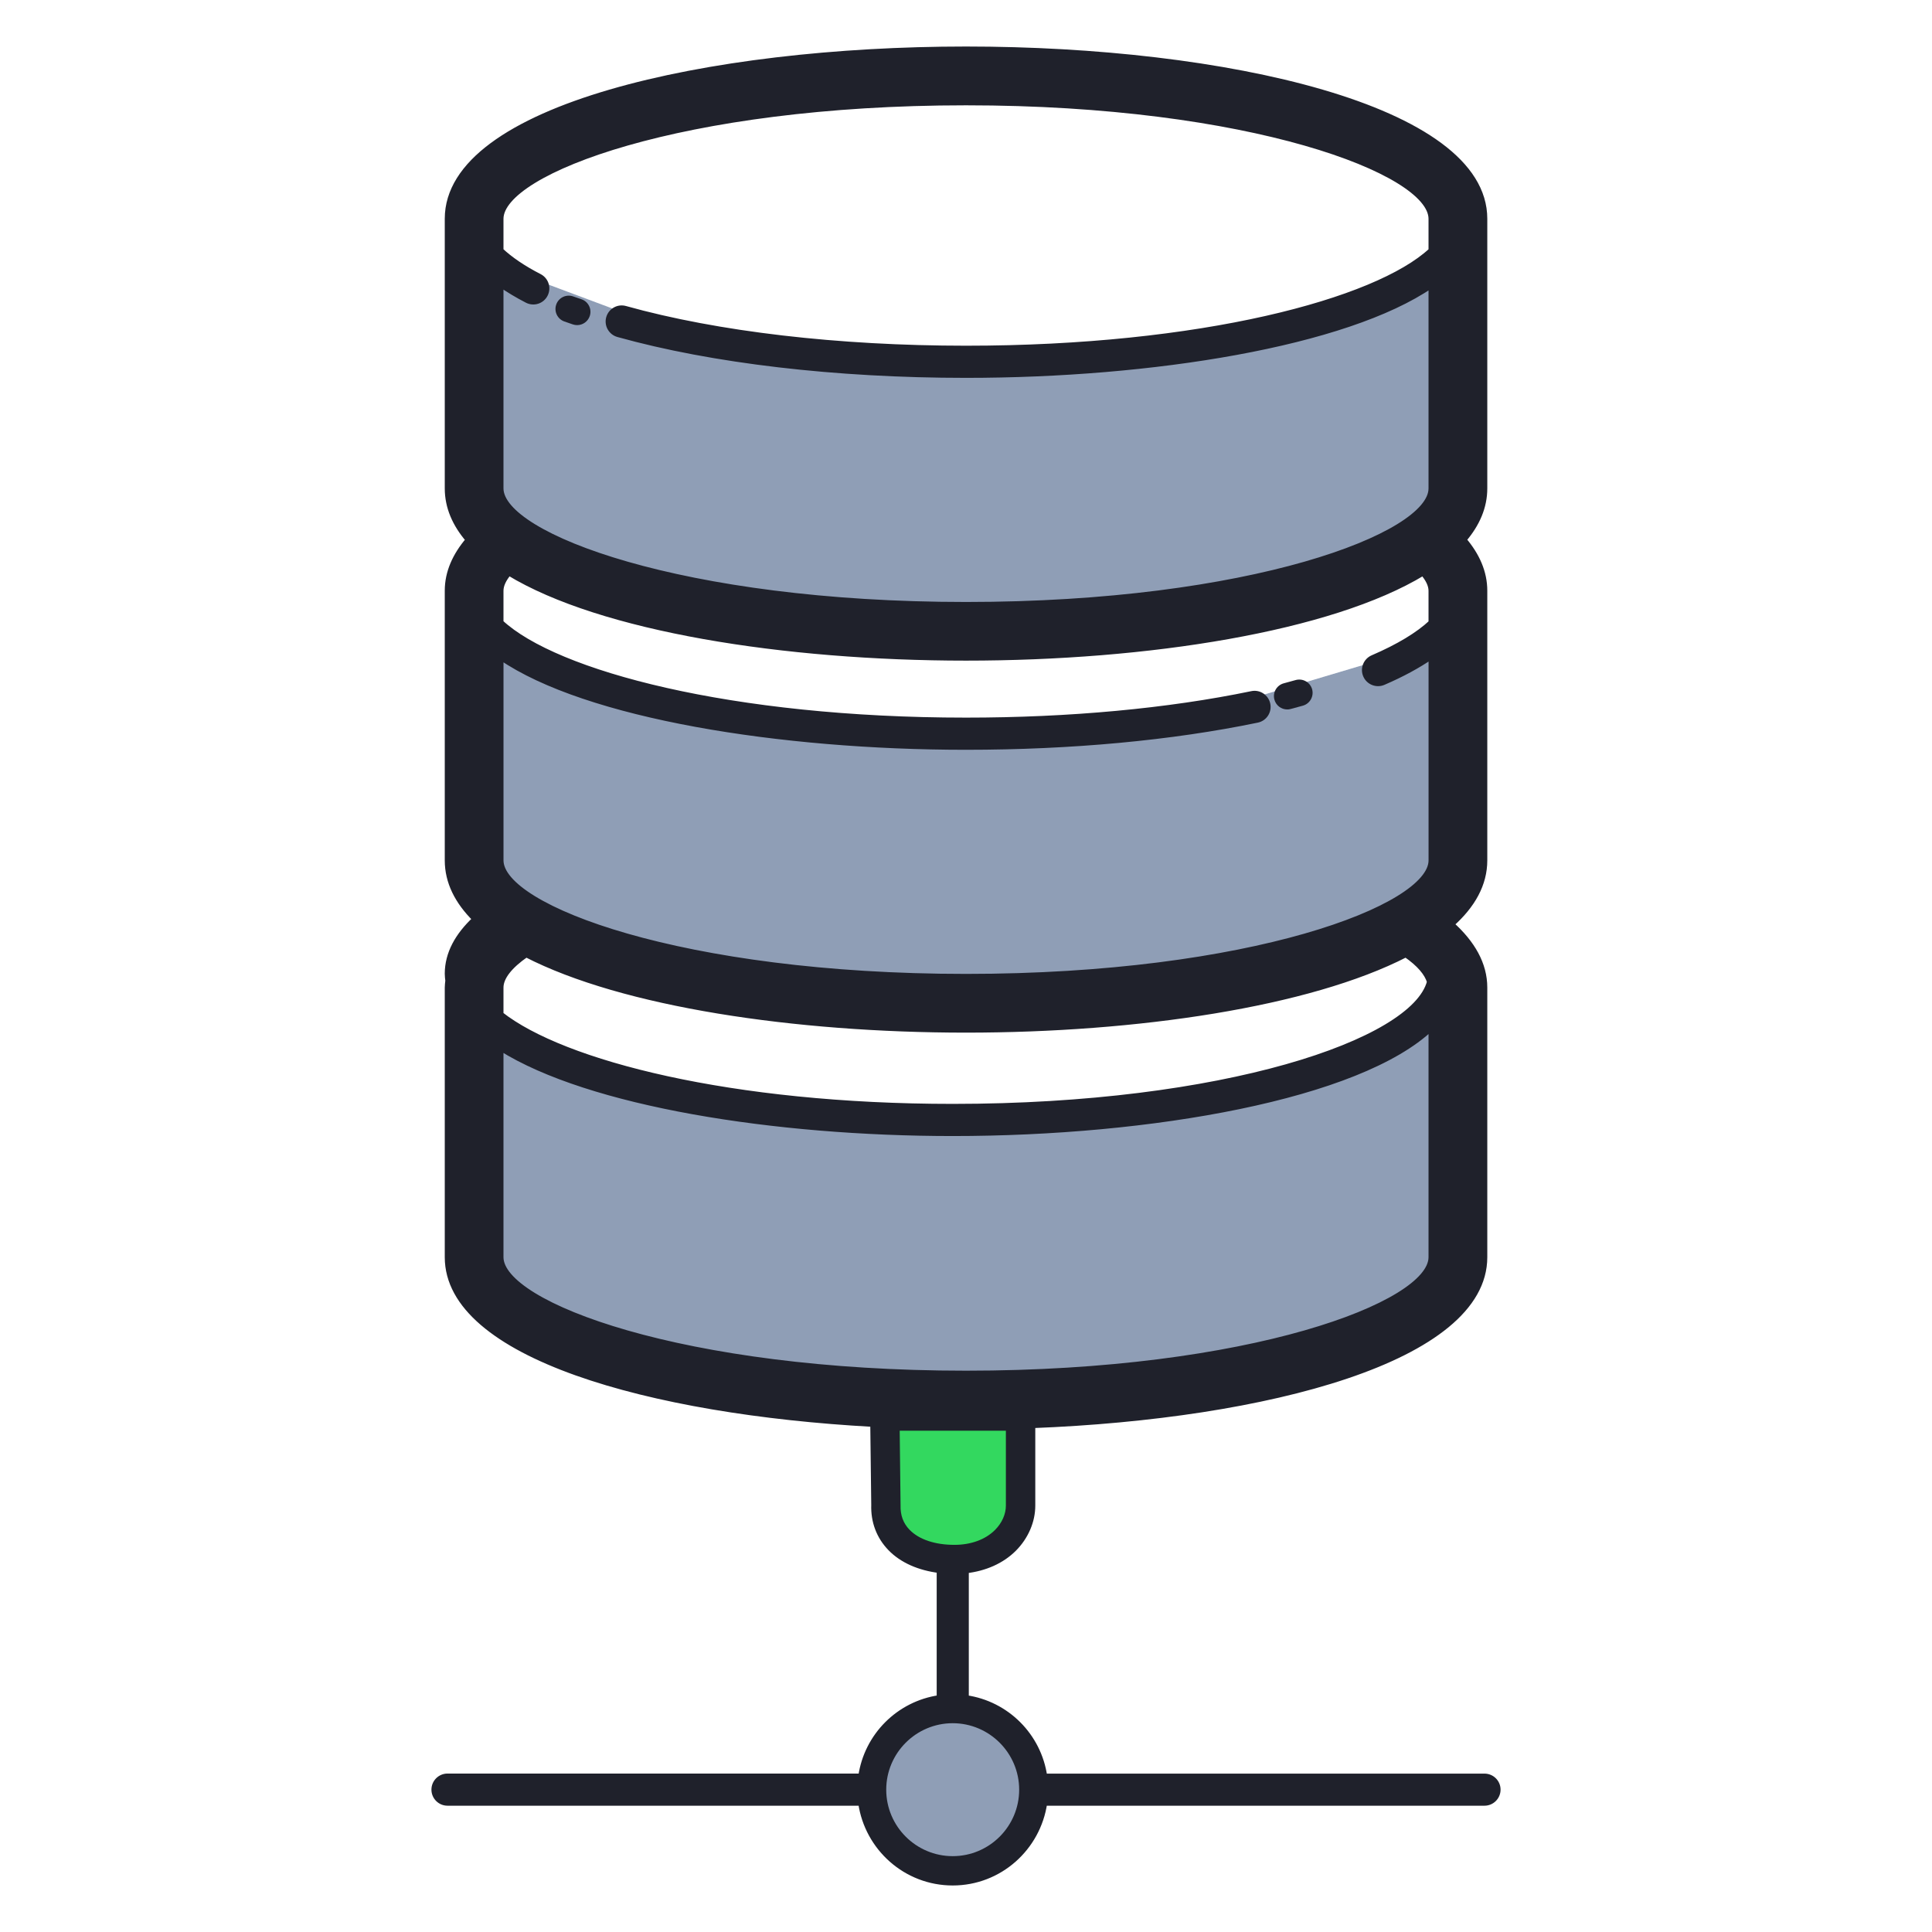 <svg xmlns="http://www.w3.org/2000/svg" xmlns:vectornator="http://vectornator.io" xmlns:xlink="http://www.w3.org/1999/xlink" height="100%" stroke-miterlimit="10" style="fill-rule:nonzero;clip-rule:evenodd;stroke-linecap:round;stroke-linejoin:round" width="100%" version="1.1" viewBox="0 0 100 100" xml:space="preserve"><defs><filter id="Filter" width="57.497" height="97.343" x="21.252" y="1.328" color-interpolation-filters="sRGB" filterUnits="userSpaceOnUse"><feDropShadow dx="0" dy="0" flood-color="#000" flood-opacity=".69" in="SourceGraphic" result="Shadow" stdDeviation=".432"/></filter><filter id="Filter_2" width="57.209" height="97.055" x="21.396" y="1.473" color-interpolation-filters="sRGB" filterUnits="userSpaceOnUse"><feDropShadow dx="0" dy="0" flood-color="#000" flood-opacity=".69" in="SourceGraphic" result="Shadow" stdDeviation=".432"/></filter></defs><g id="Layer-4" layerName="Layer 4"><g filter="url(#Filter)" shadowAngle="2.371" shadowColor="#000000" shadowOffset="0" shadowOpacity=".69" shadowRadius=".864"><path fill="#8f9eb6" fill-rule="nonzero" stroke="none" d="M75.719 50.553C75.719 46.427 64.204 43.082 50 43.082C35.796 43.082 24.282 46.427 24.282 50.553L24.282 64.649C24.282 68.775 35.797 72.12 50 72.12C64.204 72.12 75.718 68.775 75.718 64.649L75.719 50.553L75.719 50.553Z" layerName="path" opacity="1"/><path fill="#abb7c9" fill-rule="nonzero" stroke="none" d="M50 43.082C35.796 43.082 24.281 46.427 24.281 50.553C24.281 54.678 35.796 58.023 50 58.023C64.204 58.023 75.719 54.678 75.719 50.553C75.719 46.427 64.204 43.082 50 43.082Z" layerName="path" opacity="1"/><path fill="#fff" fill-rule="nonzero" stroke="none" d="M50 43.082C35.796 43.082 24.281 46.427 24.281 50.553C24.281 54.678 35.796 58.023 50 58.023C64.204 58.023 75.719 54.678 75.719 50.553C75.719 46.427 64.204 43.082 50 43.082Z" layerName="path" opacity="1"/><path fill="#8f9eb6" fill-rule="nonzero" stroke="none" d="M75.719 30.015C75.719 25.889 64.204 22.545 50 22.545C35.796 22.545 24.282 25.889 24.282 30.015L24.282 44.112C24.282 48.238 35.797 51.582 50 51.582C64.204 51.582 75.718 48.238 75.718 44.112L75.719 30.015L75.719 30.015Z" layerName="path" opacity="1"/><path fill="#abb7c9" fill-rule="nonzero" stroke="none" d="M64.934 36.096C60.724 36.971 55.568 37.484 50 37.484C35.796 37.484 24.281 34.139 24.281 30.014C24.281 25.888 35.796 22.543 50 22.543C64.204 22.543 75.719 25.888 75.719 30.014C75.719 31.561 74.099 32.997 71.326 34.191" layerName="path" opacity="1"/><path fill="#fff" fill-rule="nonzero" stroke="none" d="M64.934 36.096C60.724 36.971 55.568 37.484 50 37.484C35.796 37.484 24.281 34.139 24.281 30.014C24.281 25.888 35.796 22.543 50 22.543C64.204 22.543 75.719 25.888 75.719 30.014C75.719 31.561 74.099 32.997 71.326 34.191" layerName="path" opacity="1"/><path fill="#8f9eb6" fill-rule="nonzero" stroke="none" d="M75.719 10.76C75.719 6.634 64.204 3.29 50 3.29C35.796 3.29 24.282 6.634 24.282 10.76L24.282 24.857C24.282 28.983 35.797 32.327 50 32.327C64.204 32.327 75.718 28.983 75.718 24.857L75.719 10.76L75.719 10.76Z" layerName="path" opacity="1"/><path fill="#abb7c9" fill-rule="nonzero" stroke="none" d="M27.603 14.435C25.489 13.35 24.282 12.096 24.282 10.76C24.282 6.634 35.797 3.29 50.001 3.29C64.206 3.29 75.721 6.634 75.721 10.76C75.721 14.886 64.206 18.23 50.001 18.23C43.083 18.23 36.803 17.438 32.181 16.147" layerName="path" opacity="1"/><path fill="#fff" fill-rule="nonzero" stroke="none" d="M27.603 14.435C25.489 13.35 24.282 12.096 24.282 10.76C24.282 6.634 35.797 3.29 50.001 3.29C64.206 3.29 75.721 6.634 75.721 10.76C75.721 14.886 64.206 18.23 50.001 18.23C43.083 18.23 36.803 17.438 32.181 16.147" layerName="path" opacity="1"/><path fill="#1f212b" fill-rule="nonzero" stroke="#1f212b" stroke-linecap="butt" stroke-linejoin="round" stroke-width=".288" d="M76.837 91.946L54.06 91.946C53.756 89.844 52.102 88.191 50.001 87.887L50.001 81.288C50.98 81.174 51.85 80.794 52.479 80.164C53.094 79.547 53.445 78.73 53.442 77.926L53.442 73.775C65.562 73.303 76.838 70.335 76.838 65.072L76.838 51.117C76.838 49.899 76.202 48.812 75.122 47.841C76.219 46.866 76.838 45.762 76.838 44.533L76.838 30.576C76.838 29.619 76.444 28.741 75.76 27.936C76.453 27.126 76.838 26.241 76.838 25.278L76.838 11.323C76.838 5.565 63.337 2.552 50.001 2.552C36.666 2.552 23.165 5.565 23.165 11.323L23.165 25.279C23.165 26.245 23.553 27.133 24.248 27.942C23.564 28.746 23.165 29.62 23.165 30.576L23.165 44.533C23.165 45.65 23.678 46.663 24.595 47.572C23.688 48.421 23.165 49.362 23.165 50.4C23.165 50.521 23.18 50.641 23.194 50.76C23.181 50.879 23.165 50.996 23.165 51.117L23.165 65.072C23.165 70.135 33.602 73.075 45.189 73.71L45.24 77.893C45.211 78.756 45.505 79.532 46.09 80.136C46.694 80.76 47.582 81.145 48.627 81.276L48.627 87.884C46.525 88.189 44.872 89.843 44.568 91.943L23.163 91.943C22.784 91.943 22.475 92.251 22.475 92.631C22.475 93.011 22.784 93.319 23.163 93.319L44.565 93.319C44.902 95.648 46.892 97.448 49.312 97.448C51.731 97.448 53.721 95.648 54.059 93.319L76.837 93.319C77.216 93.319 77.525 93.011 77.525 92.631C77.525 92.251 77.216 91.946 76.837 91.946ZM25.916 25.279L25.916 14.721C26.323 15.002 26.773 15.275 27.288 15.54C27.629 15.714 28.042 15.58 28.214 15.242C28.387 14.904 28.254 14.49 27.917 14.316C27.072 13.883 26.406 13.426 25.916 12.966L25.916 11.326C25.916 8.872 35.298 5.307 50 5.307C64.702 5.307 74.084 8.872 74.084 11.326L74.084 12.967C71.244 15.614 62.145 18.038 50 18.038C43.383 18.038 37.121 17.307 32.365 15.979C32.002 15.874 31.619 16.089 31.517 16.456C31.415 16.822 31.629 17.202 31.995 17.304C36.868 18.664 43.262 19.414 50 19.414C59.603 19.414 69.66 17.805 74.084 14.764L74.084 25.282C74.084 27.736 64.702 31.302 50 31.302C35.298 31.302 25.916 27.733 25.916 25.279ZM65.608 36.449C65.529 36.076 65.163 35.836 64.795 35.915C60.465 36.814 55.348 37.288 50 37.288C37.855 37.288 28.756 34.865 25.916 32.218L25.916 30.576C25.916 30.281 26.071 29.967 26.34 29.646C31.115 32.549 40.595 34.05 50 34.05C59.401 34.05 68.878 32.55 73.655 29.65C73.926 29.97 74.084 30.282 74.084 30.578L74.084 32.228C73.411 32.857 72.394 33.475 71.055 34.051C70.706 34.202 70.544 34.606 70.695 34.956C70.844 35.305 71.253 35.464 71.599 35.316C72.584 34.892 73.402 34.442 74.086 33.973L74.086 44.533C74.086 46.987 64.704 50.553 50.001 50.553C35.299 50.553 25.917 46.988 25.917 44.533L25.917 34.014C30.342 37.056 40.398 38.665 50.001 38.665C55.442 38.665 60.655 38.18 65.075 37.262C65.447 37.185 65.686 36.821 65.608 36.449ZM25.916 51.117C25.916 50.583 26.381 49.995 27.236 49.403C32.238 51.977 41.152 53.305 50 53.305C58.846 53.305 67.762 51.977 72.764 49.403C73.465 49.888 73.87 50.367 74.004 50.818C73.184 53.957 63.289 57.281 49.312 57.281C37.848 57.281 29.139 55.043 25.916 52.507L25.916 51.117ZM25.916 65.072L25.916 54.246C30.5 57.132 40.113 58.657 49.312 58.657C59.569 58.657 70.344 56.762 74.084 53.198L74.084 65.072C74.084 67.526 64.702 71.091 50 71.091C35.298 71.091 25.916 67.526 25.916 65.072ZM46.613 77.908L46.568 74.053L52.064 74.053L52.064 77.926C52.066 78.369 51.862 78.83 51.503 79.189C51.007 79.686 50.261 79.961 49.403 79.961C48.391 79.961 47.565 79.683 47.078 79.18C46.754 78.847 46.597 78.428 46.613 77.908ZM49.312 96.074C47.415 96.074 45.871 94.53 45.871 92.634C45.871 90.737 47.415 89.193 49.312 89.193C51.208 89.193 52.752 90.737 52.752 92.634C52.752 94.53 51.21 96.074 49.312 96.074Z" layerName="path" opacity="1"/><path fill="#8f9eb6" fill-rule="nonzero" stroke="none" d="M49.192 88.633C46.961 88.633 45.153 90.442 45.153 92.672C45.153 94.903 46.961 96.712 49.192 96.712C51.423 96.712 53.231 94.903 53.231 92.672C53.231 90.442 51.423 88.633 49.192 88.633Z" layerName="path" opacity="1"/><path fill="#33d85f" fill-rule="nonzero" stroke="none" d="M46.112 73.372L46.163 77.923C46.112 79.555 47.429 80.658 49.429 80.658C51.428 80.658 52.58 79.254 52.576 77.931L52.576 73.373L46.112 73.373L46.112 73.372Z" layerName="path" opacity="1"/><path fill="#1f212b" fill-rule="nonzero" stroke="none" d="M66.626 36.721C66.684 36.721 66.743 36.715 66.802 36.698L67.438 36.525C67.804 36.421 68.016 36.04 67.915 35.675C67.811 35.311 67.434 35.099 67.065 35.199L66.452 35.367C66.084 35.464 65.865 35.841 65.962 36.208C66.043 36.516 66.322 36.721 66.626 36.721ZM30.094 15.489L29.669 15.343C29.308 15.216 28.917 15.403 28.791 15.761C28.664 16.12 28.851 16.513 29.209 16.639L29.652 16.792C29.725 16.817 29.8 16.828 29.872 16.828C30.159 16.828 30.427 16.648 30.525 16.36C30.647 16.001 30.455 15.61 30.094 15.489Z" layerName="path" opacity="1"/></g><path fill="#1f212b" fill-rule="nonzero" stroke="none" d="M76.837 91.946L54.06 91.946C53.756 89.844 52.102 88.191 50.001 87.887L50.001 81.288C50.98 81.174 51.85 80.794 52.479 80.164C53.094 79.547 53.445 78.73 53.442 77.926L53.442 73.775C65.562 73.303 76.838 70.335 76.838 65.072L76.838 51.117C76.838 49.899 76.202 48.812 75.122 47.841C76.219 46.866 76.838 45.762 76.838 44.533L76.838 30.576C76.838 29.619 76.444 28.741 75.76 27.936C76.453 27.126 76.838 26.241 76.838 25.278L76.838 11.323C76.838 5.565 63.337 2.552 50.001 2.552C36.666 2.552 23.165 5.565 23.165 11.323L23.165 25.279C23.165 26.245 23.553 27.133 24.248 27.942C23.564 28.746 23.165 29.62 23.165 30.576L23.165 44.533C23.165 45.65 23.678 46.663 24.595 47.572C23.688 48.421 23.165 49.362 23.165 50.4C23.165 50.521 23.18 50.641 23.194 50.76C23.181 50.879 23.165 50.996 23.165 51.117L23.165 65.072C23.165 70.135 33.602 73.075 45.189 73.71L45.24 77.893C45.211 78.756 45.505 79.532 46.09 80.136C46.694 80.76 47.582 81.145 48.627 81.276L48.627 87.884C46.525 88.189 44.872 89.843 44.568 91.943L23.163 91.943C22.784 91.943 22.475 92.251 22.475 92.631C22.475 93.011 22.784 93.319 23.163 93.319L44.565 93.319C44.902 95.648 46.892 97.448 49.312 97.448C51.731 97.448 53.721 95.648 54.059 93.319L76.837 93.319C77.216 93.319 77.525 93.011 77.525 92.631C77.525 92.251 77.216 91.946 76.837 91.946ZM25.916 25.279L25.916 14.721C26.323 15.002 26.773 15.275 27.288 15.54C27.629 15.714 28.042 15.58 28.214 15.242C28.387 14.904 28.254 14.49 27.917 14.316C27.072 13.883 26.406 13.426 25.916 12.966L25.916 11.326C25.916 8.872 35.298 5.307 50 5.307C64.702 5.307 74.084 8.872 74.084 11.326L74.084 12.967C71.244 15.614 62.145 18.038 50 18.038C43.383 18.038 37.121 17.307 32.365 15.979C32.002 15.874 31.619 16.089 31.517 16.456C31.415 16.822 31.629 17.202 31.995 17.304C36.868 18.664 43.262 19.414 50 19.414C59.603 19.414 69.66 17.805 74.084 14.764L74.084 25.282C74.084 27.736 64.702 31.302 50 31.302C35.298 31.302 25.916 27.733 25.916 25.279ZM65.608 36.449C65.529 36.076 65.163 35.836 64.795 35.915C60.465 36.814 55.348 37.288 50 37.288C37.855 37.288 28.756 34.865 25.916 32.218L25.916 30.576C25.916 30.281 26.071 29.967 26.34 29.646C31.115 32.549 40.595 34.05 50 34.05C59.401 34.05 68.878 32.55 73.655 29.65C73.926 29.97 74.084 30.282 74.084 30.578L74.084 32.228C73.411 32.857 72.394 33.475 71.055 34.051C70.706 34.202 70.544 34.606 70.695 34.956C70.844 35.305 71.253 35.464 71.599 35.316C72.584 34.892 73.402 34.442 74.086 33.973L74.086 44.533C74.086 46.987 64.704 50.553 50.001 50.553C35.299 50.553 25.917 46.988 25.917 44.533L25.917 34.014C30.342 37.056 40.398 38.665 50.001 38.665C55.442 38.665 60.655 38.18 65.075 37.262C65.447 37.185 65.686 36.821 65.608 36.449ZM25.916 51.117C25.916 50.583 26.381 49.995 27.236 49.403C32.238 51.977 41.152 53.305 50 53.305C58.846 53.305 67.762 51.977 72.764 49.403C73.465 49.888 73.87 50.367 74.004 50.818C73.184 53.957 63.289 57.281 49.312 57.281C37.848 57.281 29.139 55.043 25.916 52.507L25.916 51.117ZM25.916 65.072L25.916 54.246C30.5 57.132 40.113 58.657 49.312 58.657C59.569 58.657 70.344 56.762 74.084 53.198L74.084 65.072C74.084 67.526 64.702 71.091 50 71.091C35.298 71.091 25.916 67.526 25.916 65.072ZM46.613 77.908L46.568 74.053L52.064 74.053L52.064 77.926C52.066 78.369 51.862 78.83 51.503 79.189C51.007 79.686 50.261 79.961 49.403 79.961C48.391 79.961 47.565 79.683 47.078 79.18C46.754 78.847 46.597 78.428 46.613 77.908ZM49.312 96.074C47.415 96.074 45.871 94.53 45.871 92.634C45.871 90.737 47.415 89.193 49.312 89.193C51.208 89.193 52.752 90.737 52.752 92.634C52.752 94.53 51.21 96.074 49.312 96.074Z" filter="url(#Filter_2)" layerName="path" shadowAngle="2.371" shadowColor="#000000" shadowOffset="0" shadowOpacity=".69" shadowRadius=".864"/></g></svg>